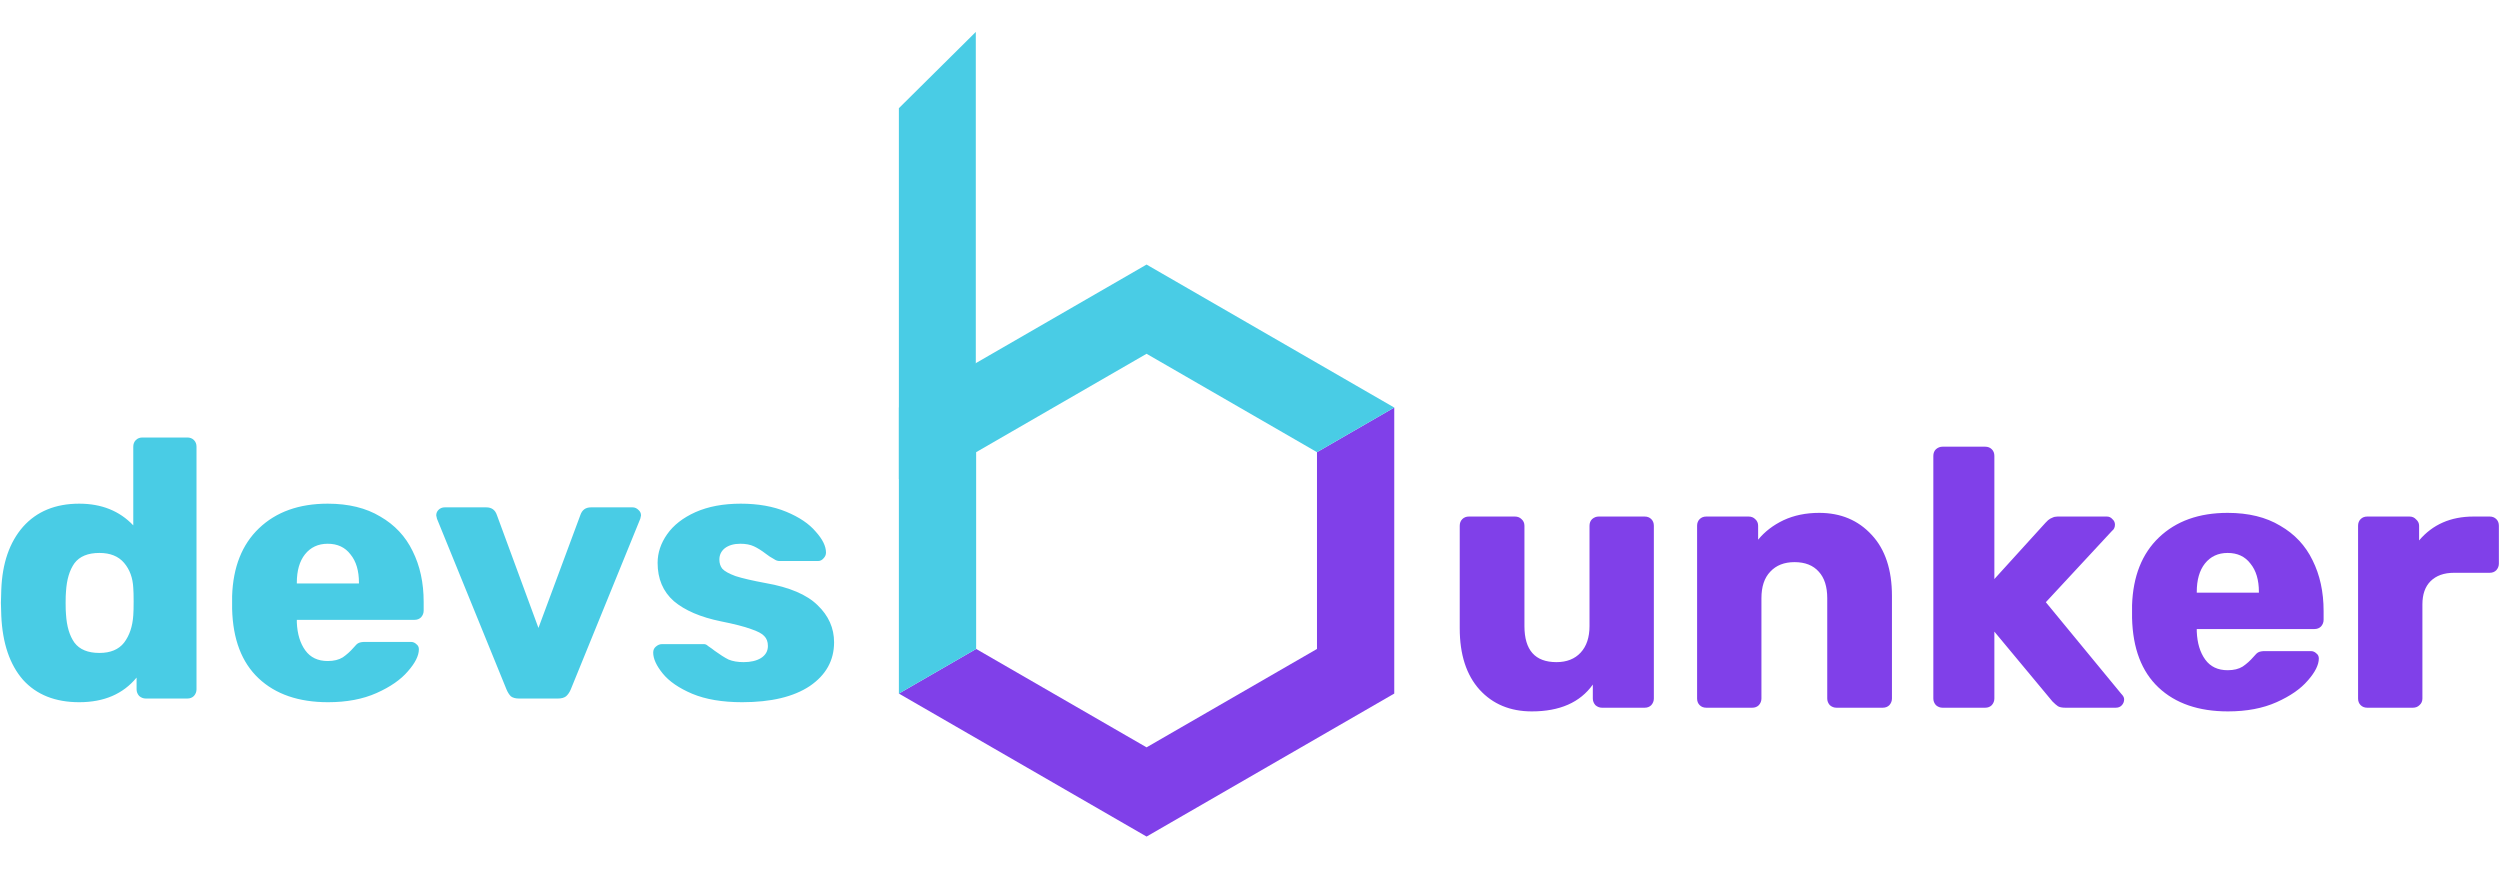 <svg width="544" height="189" viewBox="0 0 544 189" fill="none" xmlns="http://www.w3.org/2000/svg">
<path d="M17.24 152.8C12.013 152.8 7.933 151.173 5 147.92C2.12 144.613 0.547 139.973 0.28 134L0.2 131.2L0.28 128.32C0.493 122.56 2.067 118 5 114.64C7.987 111.28 12.067 109.6 17.24 109.6C22.093 109.6 26.013 111.173 29 114.32V97.2C29 96.613 29.187 96.133 29.56 95.76C29.933 95.387 30.413 95.2 31 95.2H40.76C41.347 95.2 41.827 95.387 42.2 95.76C42.573 96.133 42.76 96.613 42.76 97.2V150C42.76 150.533 42.573 151.013 42.2 151.44C41.827 151.813 41.347 152 40.76 152H31.72C31.187 152 30.707 151.813 30.28 151.44C29.907 151.013 29.72 150.533 29.72 150V147.44C26.787 151.013 22.627 152.8 17.24 152.8ZM21.64 142.08C24.04 142.08 25.827 141.333 27 139.84C28.173 138.293 28.84 136.32 29 133.92C29.053 133.227 29.08 132.213 29.08 130.88C29.08 129.6 29.053 128.613 29 127.92C28.893 125.733 28.227 123.92 27 122.48C25.773 121.04 23.987 120.32 21.64 120.32C19.133 120.32 17.32 121.067 16.2 122.56C15.133 124.053 14.52 126.107 14.36 128.72C14.307 129.253 14.28 130.08 14.28 131.2C14.28 132.32 14.307 133.147 14.36 133.68C14.52 136.293 15.133 138.347 16.2 139.84C17.32 141.333 19.133 142.08 21.64 142.08ZM71.389 152.8C64.989 152.8 59.949 151.067 56.269 147.6C52.589 144.133 50.669 139.093 50.509 132.48V129.68C50.722 123.387 52.669 118.48 56.349 114.96C60.082 111.387 65.069 109.6 71.309 109.6C75.842 109.6 79.655 110.533 82.749 112.4C85.895 114.213 88.242 116.72 89.789 119.92C91.389 123.12 92.189 126.8 92.189 130.96V132.88C92.189 133.413 92.002 133.893 91.629 134.32C91.255 134.693 90.775 134.88 90.189 134.88H64.589V135.44C64.695 137.947 65.309 139.973 66.429 141.52C67.549 143.067 69.175 143.84 71.309 143.84C72.642 143.84 73.735 143.573 74.589 143.04C75.442 142.453 76.215 141.76 76.909 140.96C77.389 140.373 77.762 140.027 78.029 139.92C78.349 139.76 78.829 139.68 79.469 139.68H89.389C89.869 139.68 90.269 139.84 90.589 140.16C90.962 140.427 91.149 140.8 91.149 141.28C91.149 142.667 90.349 144.267 88.749 146.08C87.202 147.893 84.935 149.467 81.949 150.8C78.962 152.133 75.442 152.8 71.389 152.8ZM78.109 126.96V126.8C78.109 124.187 77.495 122.133 76.269 120.64C75.095 119.093 73.442 118.32 71.309 118.32C69.229 118.32 67.575 119.093 66.349 120.64C65.175 122.133 64.589 124.187 64.589 126.8V126.96H78.109ZM112.926 152C112.18 152 111.593 151.84 111.166 151.52C110.793 151.147 110.473 150.64 110.206 150L95.086 112.88L94.926 112.16C94.926 111.68 95.086 111.28 95.406 110.96C95.78 110.587 96.233 110.4 96.766 110.4H105.806C106.98 110.4 107.753 110.96 108.126 112.08L117.166 136.64L126.286 112.08C126.66 110.96 127.433 110.4 128.606 110.4H137.646C138.126 110.4 138.553 110.587 138.926 110.96C139.3 111.28 139.486 111.68 139.486 112.16L139.326 112.88L124.206 150C123.94 150.64 123.593 151.147 123.166 151.52C122.74 151.84 122.153 152 121.406 152H112.926ZM161.496 152.8C157.176 152.8 153.55 152.187 150.616 150.96C147.736 149.733 145.603 148.267 144.216 146.56C142.83 144.853 142.136 143.333 142.136 142C142.136 141.467 142.323 141.04 142.696 140.72C143.123 140.347 143.576 140.16 144.056 140.16H153.176C153.496 140.16 153.79 140.293 154.056 140.56C154.696 140.987 155.176 141.333 155.496 141.6C156.67 142.453 157.683 143.093 158.536 143.52C159.443 143.893 160.536 144.08 161.816 144.08C163.363 144.08 164.616 143.787 165.576 143.2C166.59 142.56 167.096 141.68 167.096 140.56C167.096 139.653 166.83 138.933 166.296 138.4C165.816 137.867 164.856 137.36 163.416 136.88C161.976 136.347 159.79 135.787 156.856 135.2C152.43 134.293 149.016 132.827 146.616 130.8C144.27 128.72 143.096 125.947 143.096 122.48C143.096 120.293 143.79 118.213 145.176 116.24C146.563 114.267 148.616 112.667 151.336 111.44C154.11 110.213 157.39 109.6 161.176 109.6C164.963 109.6 168.27 110.187 171.096 111.36C173.923 112.533 176.056 113.973 177.496 115.68C178.99 117.333 179.736 118.853 179.736 120.24C179.736 120.72 179.55 121.147 179.176 121.52C178.856 121.893 178.456 122.08 177.976 122.08H169.656C169.23 122.08 168.83 121.947 168.456 121.68C167.763 121.307 167.15 120.907 166.616 120.48C165.71 119.787 164.856 119.253 164.056 118.88C163.256 118.507 162.27 118.32 161.096 118.32C159.71 118.32 158.59 118.64 157.736 119.28C156.936 119.92 156.536 120.747 156.536 121.76C156.536 122.56 156.75 123.227 157.176 123.76C157.656 124.293 158.616 124.827 160.056 125.36C161.55 125.84 163.736 126.347 166.616 126.88C171.79 127.787 175.55 129.387 177.896 131.68C180.296 133.973 181.496 136.667 181.496 139.76C181.496 143.707 179.736 146.88 176.216 149.28C172.696 151.627 167.79 152.8 161.496 152.8Z" fill="#49CCE5"/>
<path d="M333.318 154.8C328.625 154.8 324.838 153.227 321.958 150.08C319.078 146.88 317.638 142.427 317.638 136.72V114.4C317.638 113.813 317.825 113.333 318.198 112.96C318.572 112.587 319.052 112.4 319.638 112.4H329.638C330.225 112.4 330.705 112.587 331.078 112.96C331.505 113.333 331.718 113.813 331.718 114.4V136.24C331.718 141.467 334.038 144.08 338.678 144.08C340.918 144.08 342.678 143.387 343.958 142C345.238 140.613 345.878 138.693 345.878 136.24V114.4C345.878 113.813 346.065 113.333 346.438 112.96C346.865 112.587 347.345 112.4 347.878 112.4H357.878C358.465 112.4 358.945 112.587 359.318 112.96C359.692 113.333 359.878 113.813 359.878 114.4V152C359.878 152.533 359.692 153.013 359.318 153.44C358.945 153.813 358.465 154 357.878 154H348.598C348.065 154 347.585 153.813 347.158 153.44C346.785 153.013 346.598 152.533 346.598 152V148.96C343.825 152.853 339.398 154.8 333.318 154.8ZM371.288 154C370.702 154 370.222 153.813 369.848 153.44C369.475 153.067 369.288 152.587 369.288 152V114.4C369.288 113.813 369.475 113.333 369.848 112.96C370.222 112.587 370.702 112.4 371.288 112.4H380.488C381.075 112.4 381.555 112.587 381.928 112.96C382.355 113.333 382.568 113.813 382.568 114.4V117.44C384.008 115.68 385.848 114.267 388.088 113.2C390.382 112.133 392.968 111.6 395.848 111.6C400.542 111.6 404.355 113.2 407.288 116.4C410.222 119.547 411.688 123.973 411.688 129.68V152C411.688 152.533 411.502 153.013 411.128 153.44C410.755 153.813 410.275 154 409.688 154H399.608C399.075 154 398.595 153.813 398.168 153.44C397.795 153.013 397.608 152.533 397.608 152V130.16C397.608 127.653 396.995 125.733 395.768 124.4C394.542 123.013 392.782 122.32 390.488 122.32C388.248 122.32 386.488 123.013 385.208 124.4C383.928 125.733 383.288 127.653 383.288 130.16V152C383.288 152.533 383.102 153.013 382.728 153.44C382.355 153.813 381.875 154 381.288 154H371.288ZM422.694 154C422.161 154 421.681 153.813 421.254 153.44C420.881 153.013 420.694 152.533 420.694 152V99.2C420.694 98.613 420.881 98.133 421.254 97.76C421.681 97.387 422.161 97.2 422.694 97.2H431.974C432.561 97.2 433.041 97.387 433.414 97.76C433.788 98.133 433.974 98.613 433.974 99.2V126L445.094 113.76C445.201 113.653 445.388 113.467 445.654 113.2C445.974 112.933 446.294 112.747 446.614 112.64C446.934 112.48 447.308 112.4 447.734 112.4H458.454C458.934 112.4 459.334 112.587 459.654 112.96C460.028 113.28 460.214 113.68 460.214 114.16C460.214 114.747 460.001 115.2 459.574 115.52L445.174 131.04L461.574 150.96C462.001 151.387 462.214 151.787 462.214 152.16C462.214 152.693 462.028 153.147 461.654 153.52C461.334 153.84 460.908 154 460.374 154H449.414C448.721 154 448.188 153.893 447.814 153.68C447.494 153.467 447.094 153.12 446.614 152.64L433.974 137.44V152C433.974 152.533 433.788 153.013 433.414 153.44C433.041 153.813 432.561 154 431.974 154H422.694ZM484.816 154.8C478.416 154.8 473.376 153.067 469.696 149.6C466.016 146.133 464.096 141.093 463.936 134.48V131.68C464.15 125.387 466.096 120.48 469.776 116.96C473.51 113.387 478.496 111.6 484.736 111.6C489.27 111.6 493.083 112.533 496.176 114.4C499.323 116.213 501.67 118.72 503.216 121.92C504.816 125.12 505.616 128.8 505.616 132.96V134.88C505.616 135.413 505.43 135.893 505.056 136.32C504.683 136.693 504.203 136.88 503.616 136.88H478.016V137.44C478.123 139.947 478.736 141.973 479.856 143.52C480.976 145.067 482.603 145.84 484.736 145.84C486.07 145.84 487.163 145.573 488.016 145.04C488.87 144.453 489.643 143.76 490.336 142.96C490.816 142.373 491.19 142.027 491.456 141.92C491.776 141.76 492.256 141.68 492.896 141.68H502.816C503.296 141.68 503.696 141.84 504.016 142.16C504.39 142.427 504.576 142.8 504.576 143.28C504.576 144.667 503.776 146.267 502.176 148.08C500.63 149.893 498.363 151.467 495.376 152.8C492.39 154.133 488.87 154.8 484.816 154.8ZM491.536 128.96V128.8C491.536 126.187 490.923 124.133 489.696 122.64C488.523 121.093 486.87 120.32 484.736 120.32C482.656 120.32 481.003 121.093 479.776 122.64C478.603 124.133 478.016 126.187 478.016 128.8V128.96H491.536ZM515.116 154C514.53 154 514.05 153.813 513.676 153.44C513.303 153.067 513.116 152.587 513.116 152V114.4C513.116 113.813 513.303 113.333 513.676 112.96C514.05 112.587 514.53 112.4 515.116 112.4H524.316C524.903 112.4 525.383 112.613 525.756 113.04C526.183 113.413 526.396 113.867 526.396 114.4V117.6C529.33 114.133 533.276 112.4 538.236 112.4H541.756C542.343 112.4 542.823 112.587 543.196 112.96C543.57 113.333 543.756 113.813 543.756 114.4V122.64C543.756 123.173 543.57 123.653 543.196 124.08C542.823 124.453 542.343 124.64 541.756 124.64H533.996C531.81 124.64 530.103 125.253 528.876 126.48C527.703 127.653 527.116 129.333 527.116 131.52V152C527.116 152.587 526.903 153.067 526.476 153.44C526.103 153.813 525.623 154 525.036 154H515.116Z" fill="#8040E9"/>
<path fill-rule="evenodd" clip-rule="evenodd" d="M286.576 98.393L303.39 88.685V150.92L249.493 182.037L195.597 150.92L212.41 141.212L249.493 162.622L286.576 141.212V98.393Z" fill="#8040E9"/>
<path fill-rule="evenodd" clip-rule="evenodd" d="M212.409 141.212L195.596 150.919V88.685L249.492 57.568L303.389 88.685L286.575 98.392L249.492 76.982L212.409 98.392V141.212Z" fill="#49CCE5"/>
<path fill-rule="evenodd" clip-rule="evenodd" d="M212.335 6.948L195.596 23.544V104.244H212.335V6.948Z" fill="#49CCE5"/>
</svg>

